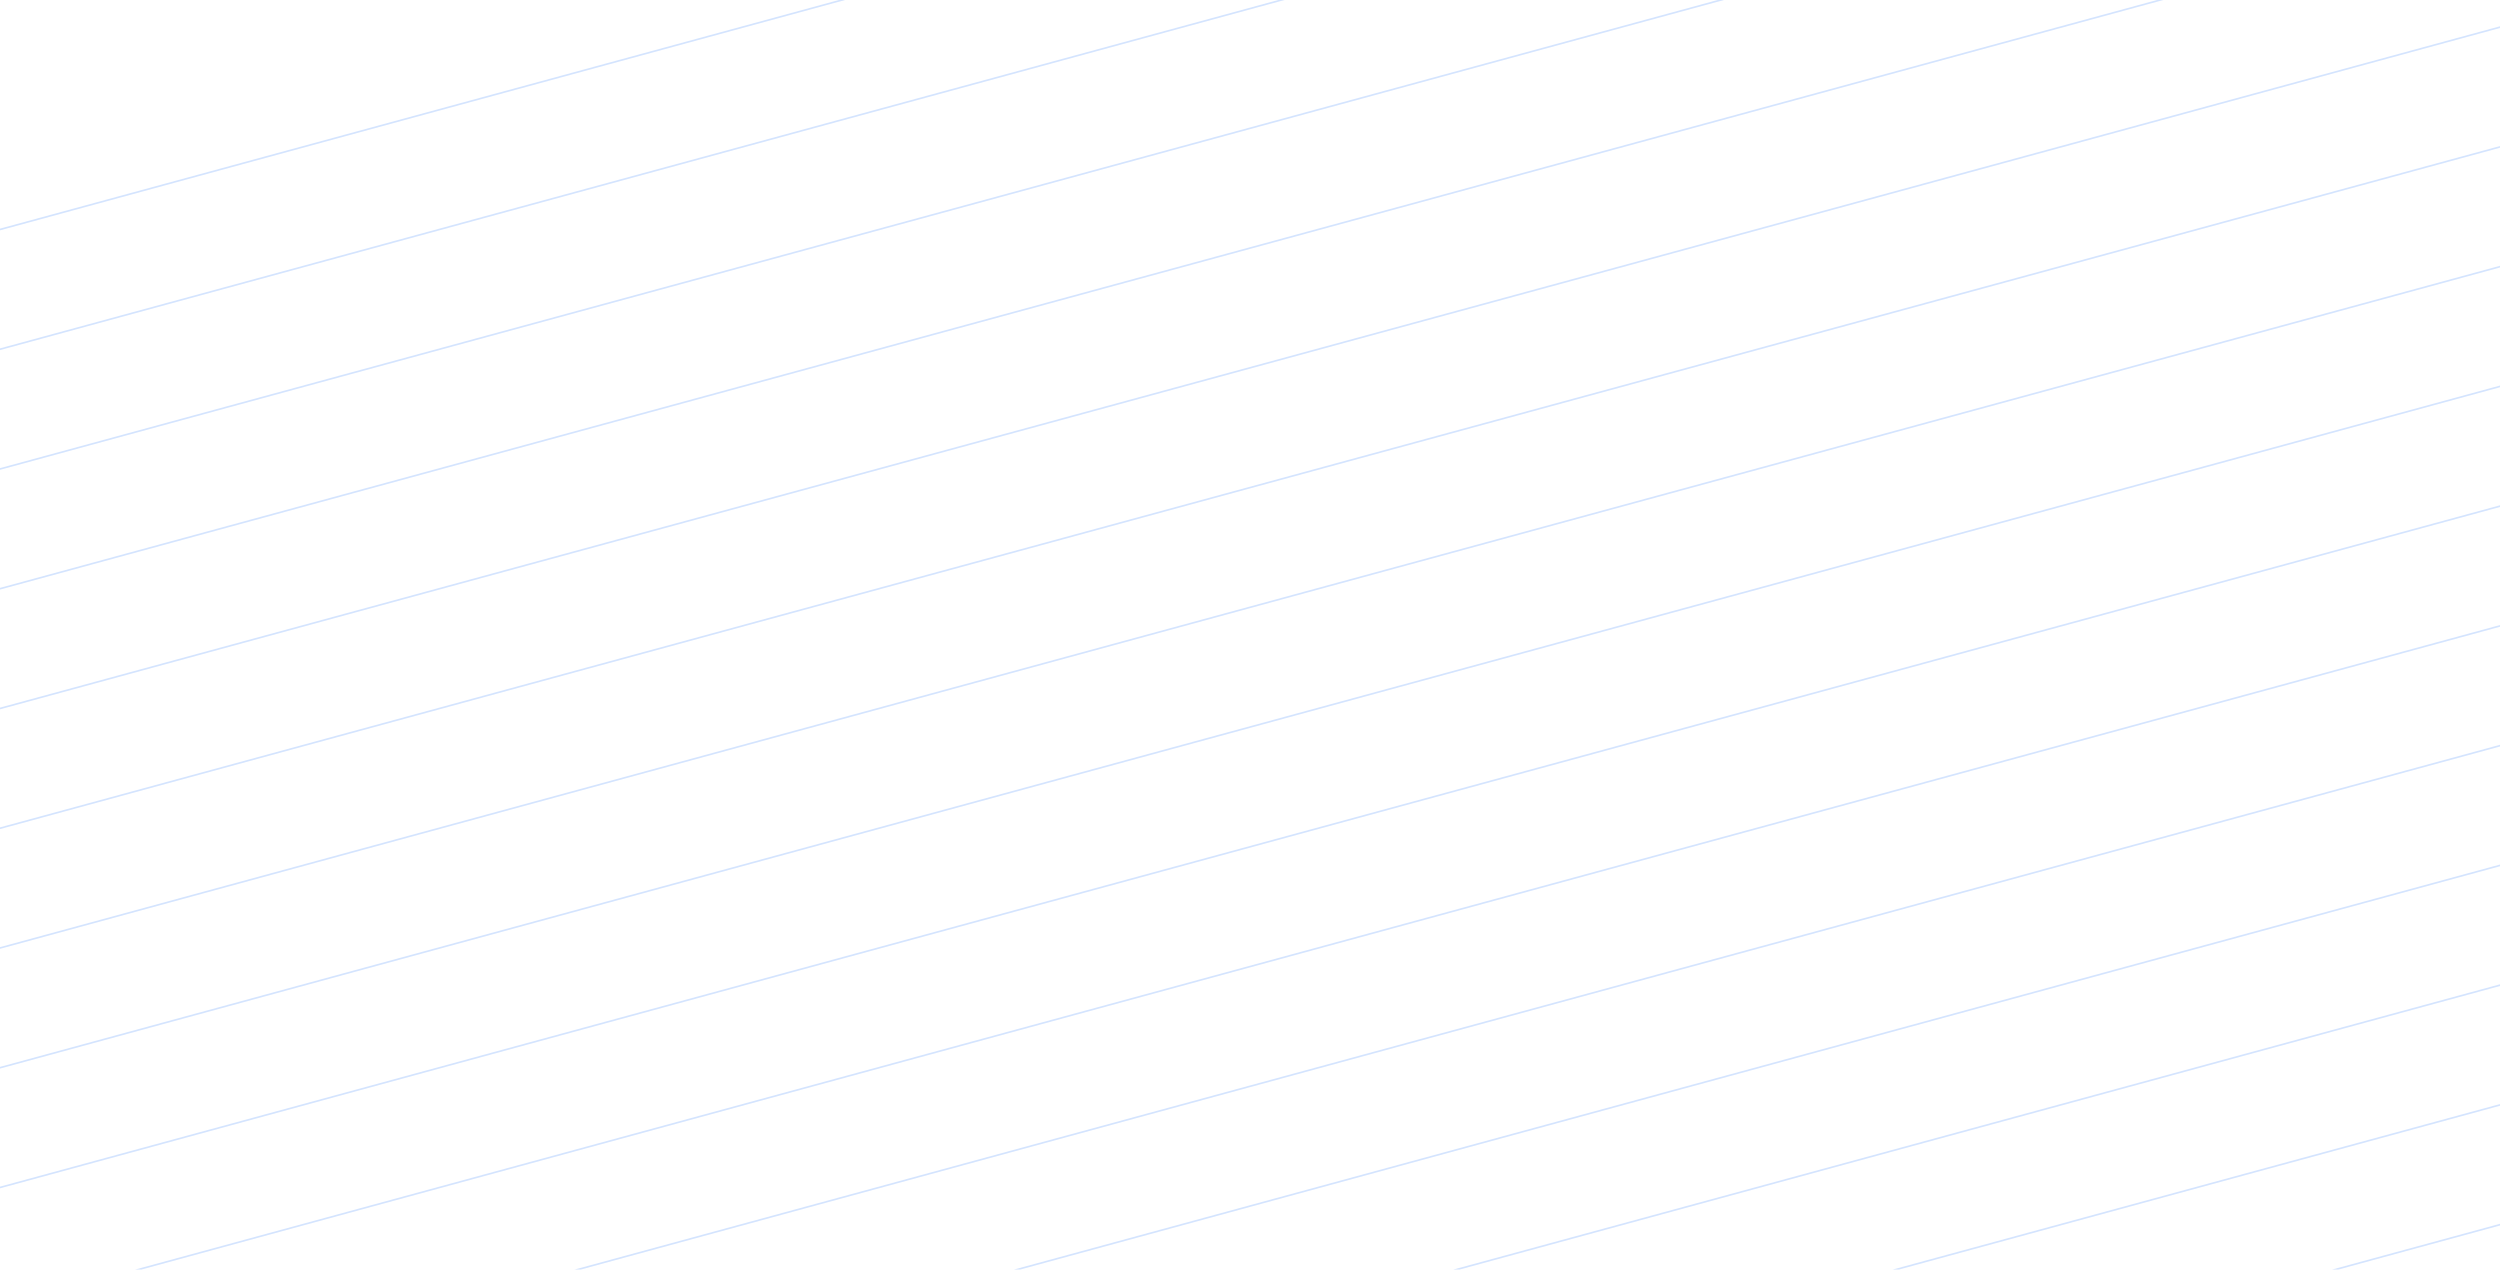 <svg width="1406" height="714" viewBox="0 0 1406 714" fill="none" xmlns="http://www.w3.org/2000/svg">
<line y1="-0.5" x2="2064.96" y2="-0.5" transform="matrix(-0.965 0.263 0.077 -0.997 1497.31 -279.501)" stroke="#D4E4FE"/>
<line y1="-0.5" x2="2064.96" y2="-0.5" transform="matrix(-0.965 0.263 0.077 -0.997 1492 -210.706)" stroke="#D4E4FE"/>
<line y1="-0.5" x2="2064.96" y2="-0.5" transform="matrix(-0.965 0.263 0.077 -0.997 1486.69 -141.911)" stroke="#D4E4FE"/>
<line y1="-0.5" x2="2064.96" y2="-0.5" transform="matrix(-0.965 0.263 0.077 -0.997 1481.37 -73.116)" stroke="#D4E4FE"/>
<line y1="-0.5" x2="2064.96" y2="-0.5" transform="matrix(-0.965 0.263 0.077 -0.997 1476.06 -4.32)" stroke="#D4E4FE"/>
<line y1="-0.5" x2="2064.96" y2="-0.5" transform="matrix(-0.965 0.263 0.077 -0.997 1470.75 64.475)" stroke="#D4E4FE"/>
<line y1="-0.5" x2="2064.96" y2="-0.5" transform="matrix(-0.965 0.263 0.077 -0.997 1465.44 133.27)" stroke="#D4E4FE"/>
<line y1="-0.5" x2="2064.96" y2="-0.5" transform="matrix(-0.965 0.263 0.077 -0.997 1460.13 202.065)" stroke="#D4E4FE"/>
<line y1="-0.5" x2="2064.96" y2="-0.5" transform="matrix(-0.965 0.263 0.077 -0.997 1454.81 270.86)" stroke="#D4E4FE"/>
<line y1="-0.5" x2="2064.96" y2="-0.5" transform="matrix(-0.965 0.263 0.077 -0.997 1449.5 339.655)" stroke="#D4E4FE"/>
<line y1="-0.5" x2="2064.96" y2="-0.5" transform="matrix(-0.965 0.263 0.077 -0.997 1444.19 408.451)" stroke="#D4E4FE"/>
<line y1="-0.5" x2="2064.96" y2="-0.5" transform="matrix(-0.965 0.263 0.077 -0.997 1438.88 477.246)" stroke="#D4E4FE"/>
<line y1="-0.5" x2="2064.96" y2="-0.5" transform="matrix(-0.965 0.263 0.077 -0.997 1433.57 546.041)" stroke="#D4E4FE"/>
<line y1="-0.5" x2="2064.96" y2="-0.5" transform="matrix(-0.965 0.263 0.077 -0.997 1428.25 614.836)" stroke="#D4E4FE"/>
<line y1="-0.5" x2="2064.96" y2="-0.5" transform="matrix(-0.965 0.263 0.077 -0.997 1422.94 683.632)" stroke="#D4E4FE"/>
</svg>
